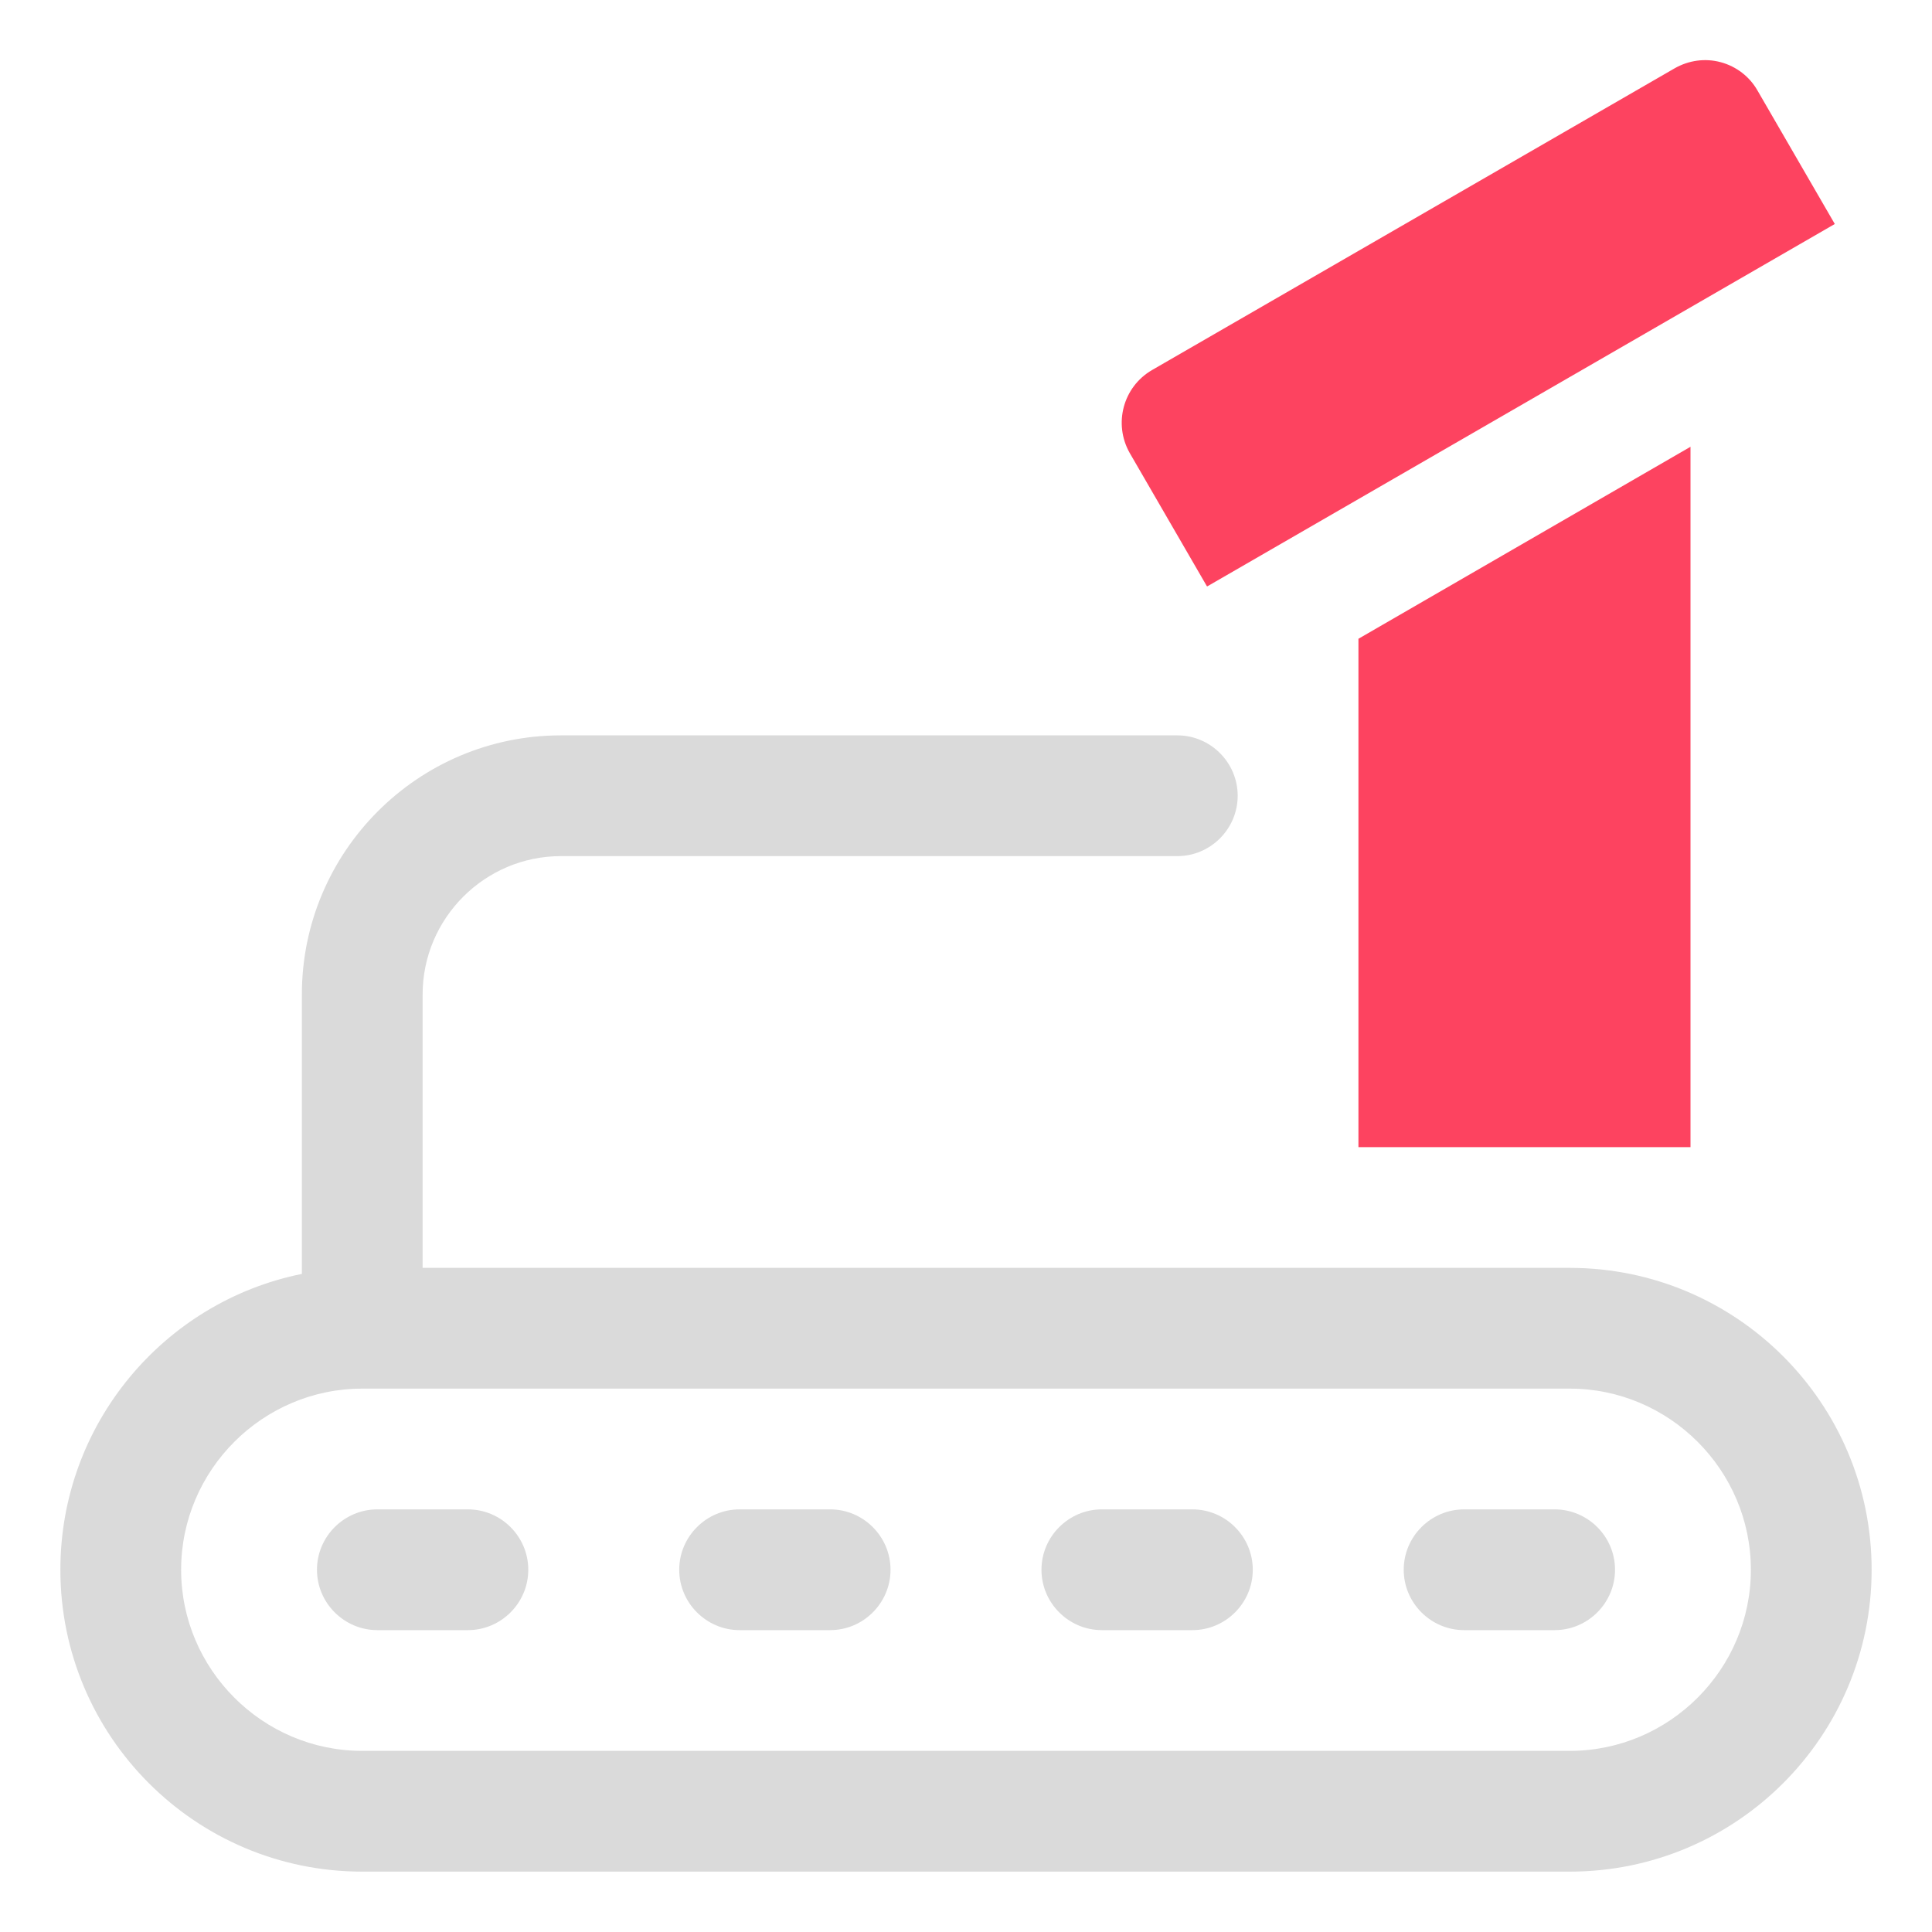 <?xml version="1.0" encoding="UTF-8"?>
<svg id="OBJECT" xmlns="http://www.w3.org/2000/svg" viewBox="0 0 32 32">
  <defs>
    <style>
      .cls-1 {
        fill: #FD4360;
      }

      .cls-1, .cls-2 {
        stroke-width: 0px;
      }

      .cls-2 {
        fill: #dadada;
      }
    </style>
  </defs>
  <polygon class="cls-1" points="28 19 28 7.4 22.5 10.58 22.5 19 28 19"/>
  <path class="cls-1" d="m20,9.71l10.39-6-1.28-2.21c-.13-.23-.35-.4-.61-.47-.26-.07-.53-.03-.76.1l-8.66,5c-.48.28-.64.89-.37,1.37l1.28,2.21Z"/>
  <g>
    <path class="cls-2" d="m26,21H7v-4.53c0-1.26,1.03-2.29,2.29-2.29h10.21c.55,0,1-.45,1-1s-.45-1-1-1h-10.21c-2.37,0-4.29,1.93-4.29,4.29v4.63c-2.28.46-4,2.48-4,4.9,0,2.76,2.24,5,5,5h20c2.76,0,5-2.24,5-5s-2.24-5-5-5Zm0,8H6c-1.65,0-3-1.35-3-3s1.35-3,3-3h20c1.65,0,3,1.35,3,3s-1.35,3-3,3Z"/>
    <path class="cls-2" d="m7.75,25h-1.5c-.55,0-1,.45-1,1s.45,1,1,1h1.5c.55,0,1-.45,1-1s-.45-1-1-1Z"/>
    <path class="cls-2" d="m13.75,25h-1.5c-.55,0-1,.45-1,1s.45,1,1,1h1.5c.55,0,1-.45,1-1s-.45-1-1-1Z"/>
    <path class="cls-2" d="m19.75,25h-1.5c-.55,0-1,.45-1,1s.45,1,1,1h1.5c.55,0,1-.45,1-1s-.45-1-1-1Z"/>
    <path class="cls-2" d="m25.75,25h-1.5c-.55,0-1,.45-1,1s.45,1,1,1h1.5c.55,0,1-.45,1-1s-.45-1-1-1Z"/>
  </g>
</svg>